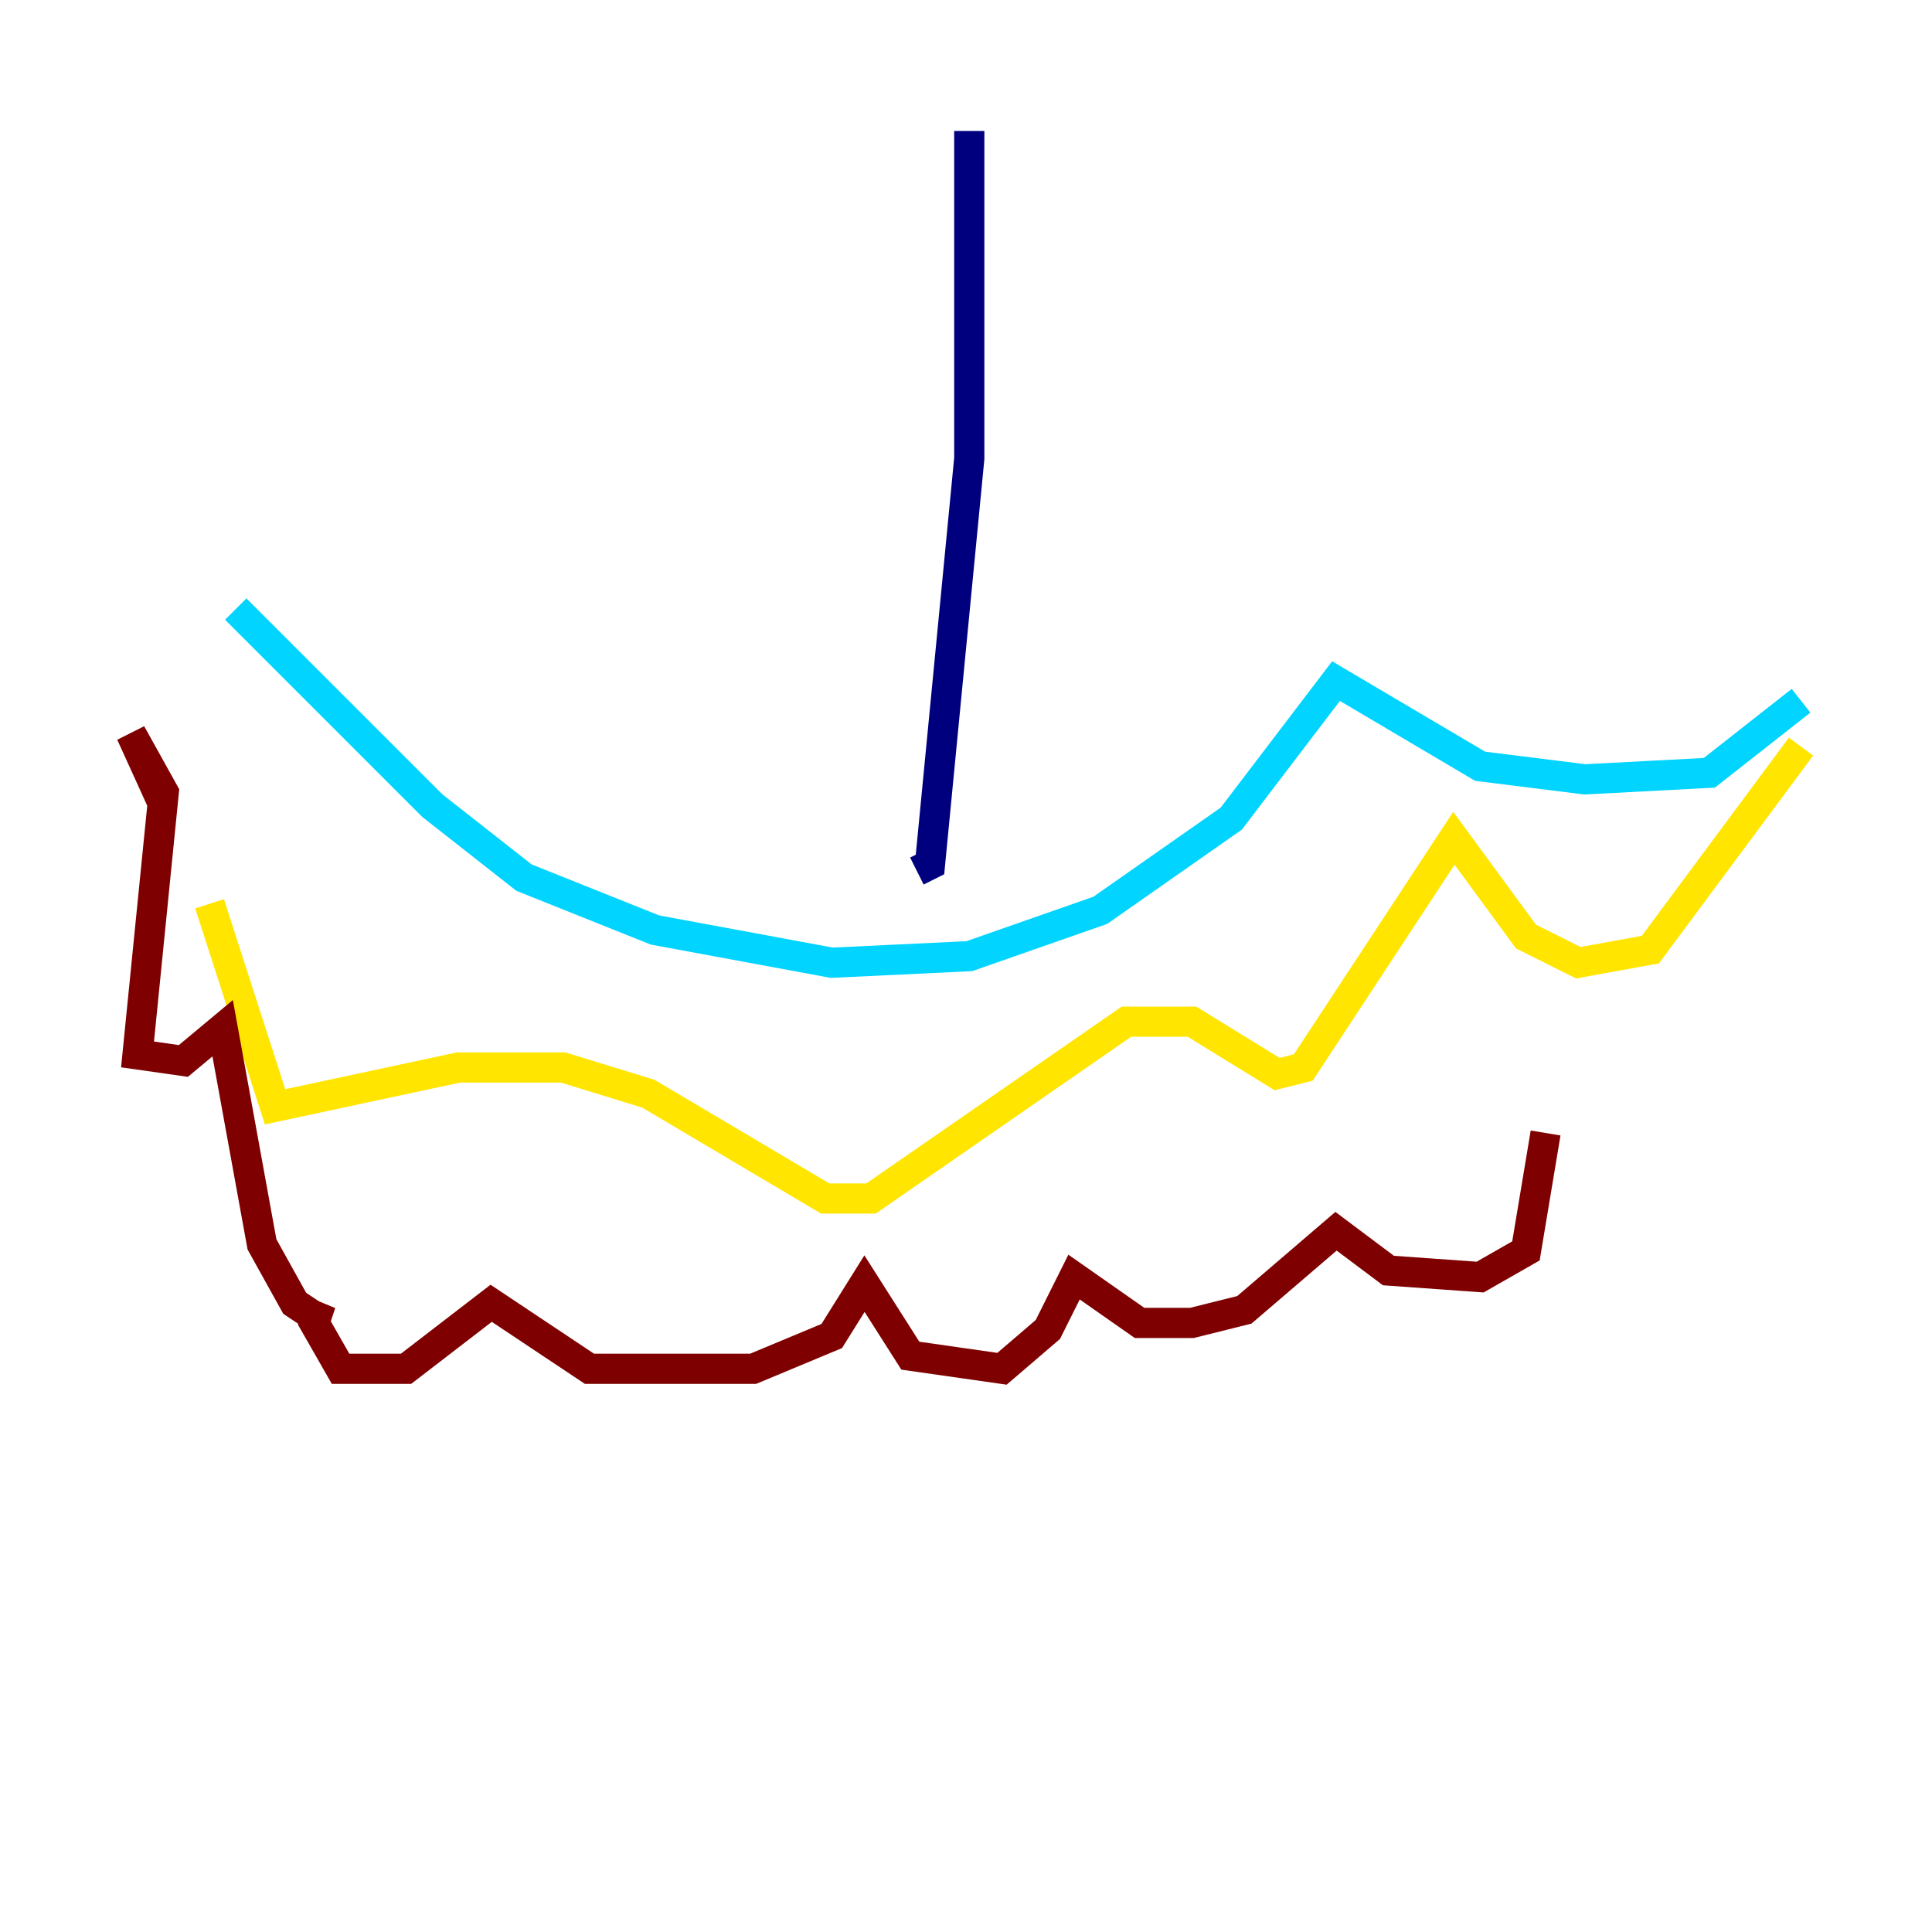 <?xml version="1.0" encoding="utf-8" ?>
<svg baseProfile="tiny" height="128" version="1.2" viewBox="0,0,128,128" width="128" xmlns="http://www.w3.org/2000/svg" xmlns:ev="http://www.w3.org/2001/xml-events" xmlns:xlink="http://www.w3.org/1999/xlink"><defs /><polyline fill="none" points="64.217,8.678 64.217,30.373 61.614,57.275 60.746,57.709" stroke="#00007f" stroke-width="2" /><polyline fill="none" points="15.62,40.352 28.637,53.37 34.712,58.142 43.39,61.614 55.105,63.783 64.217,63.349 72.895,60.312 81.573,54.237 88.515,45.125 98.061,50.766 105.003,51.634 113.248,51.2 119.322,46.427" stroke="#00d4ff" stroke-width="2" /><polyline fill="none" points="119.322,49.464 109.342,62.915 104.57,63.783 101.098,62.047 96.325,55.539 86.346,70.725 84.61,71.159 78.969,67.688 74.63,67.688 57.709,79.403 54.671,79.403 42.956,72.461 37.315,70.725 30.373,70.725 18.224,73.329 13.885,59.878" stroke="#ffe500" stroke-width="2" /><polyline fill="none" points="10.848,53.37 8.678,48.597 10.848,52.502 9.112,69.858 12.149,70.291 14.752,68.122 17.356,82.441 19.525,86.346 20.827,87.214 21.261,86.346 20.827,87.647 22.563,90.685 26.902,90.685 32.542,86.346 39.051,90.685 49.898,90.685 55.105,88.515 57.275,85.044 60.312,89.817 66.386,90.685 69.424,88.081 71.159,84.61 75.498,87.647 78.969,87.647 82.441,86.78 88.515,81.573 91.986,84.176 98.061,84.61 101.098,82.875 102.4,75.064" stroke="#7f0000" stroke-width="2" /></svg>